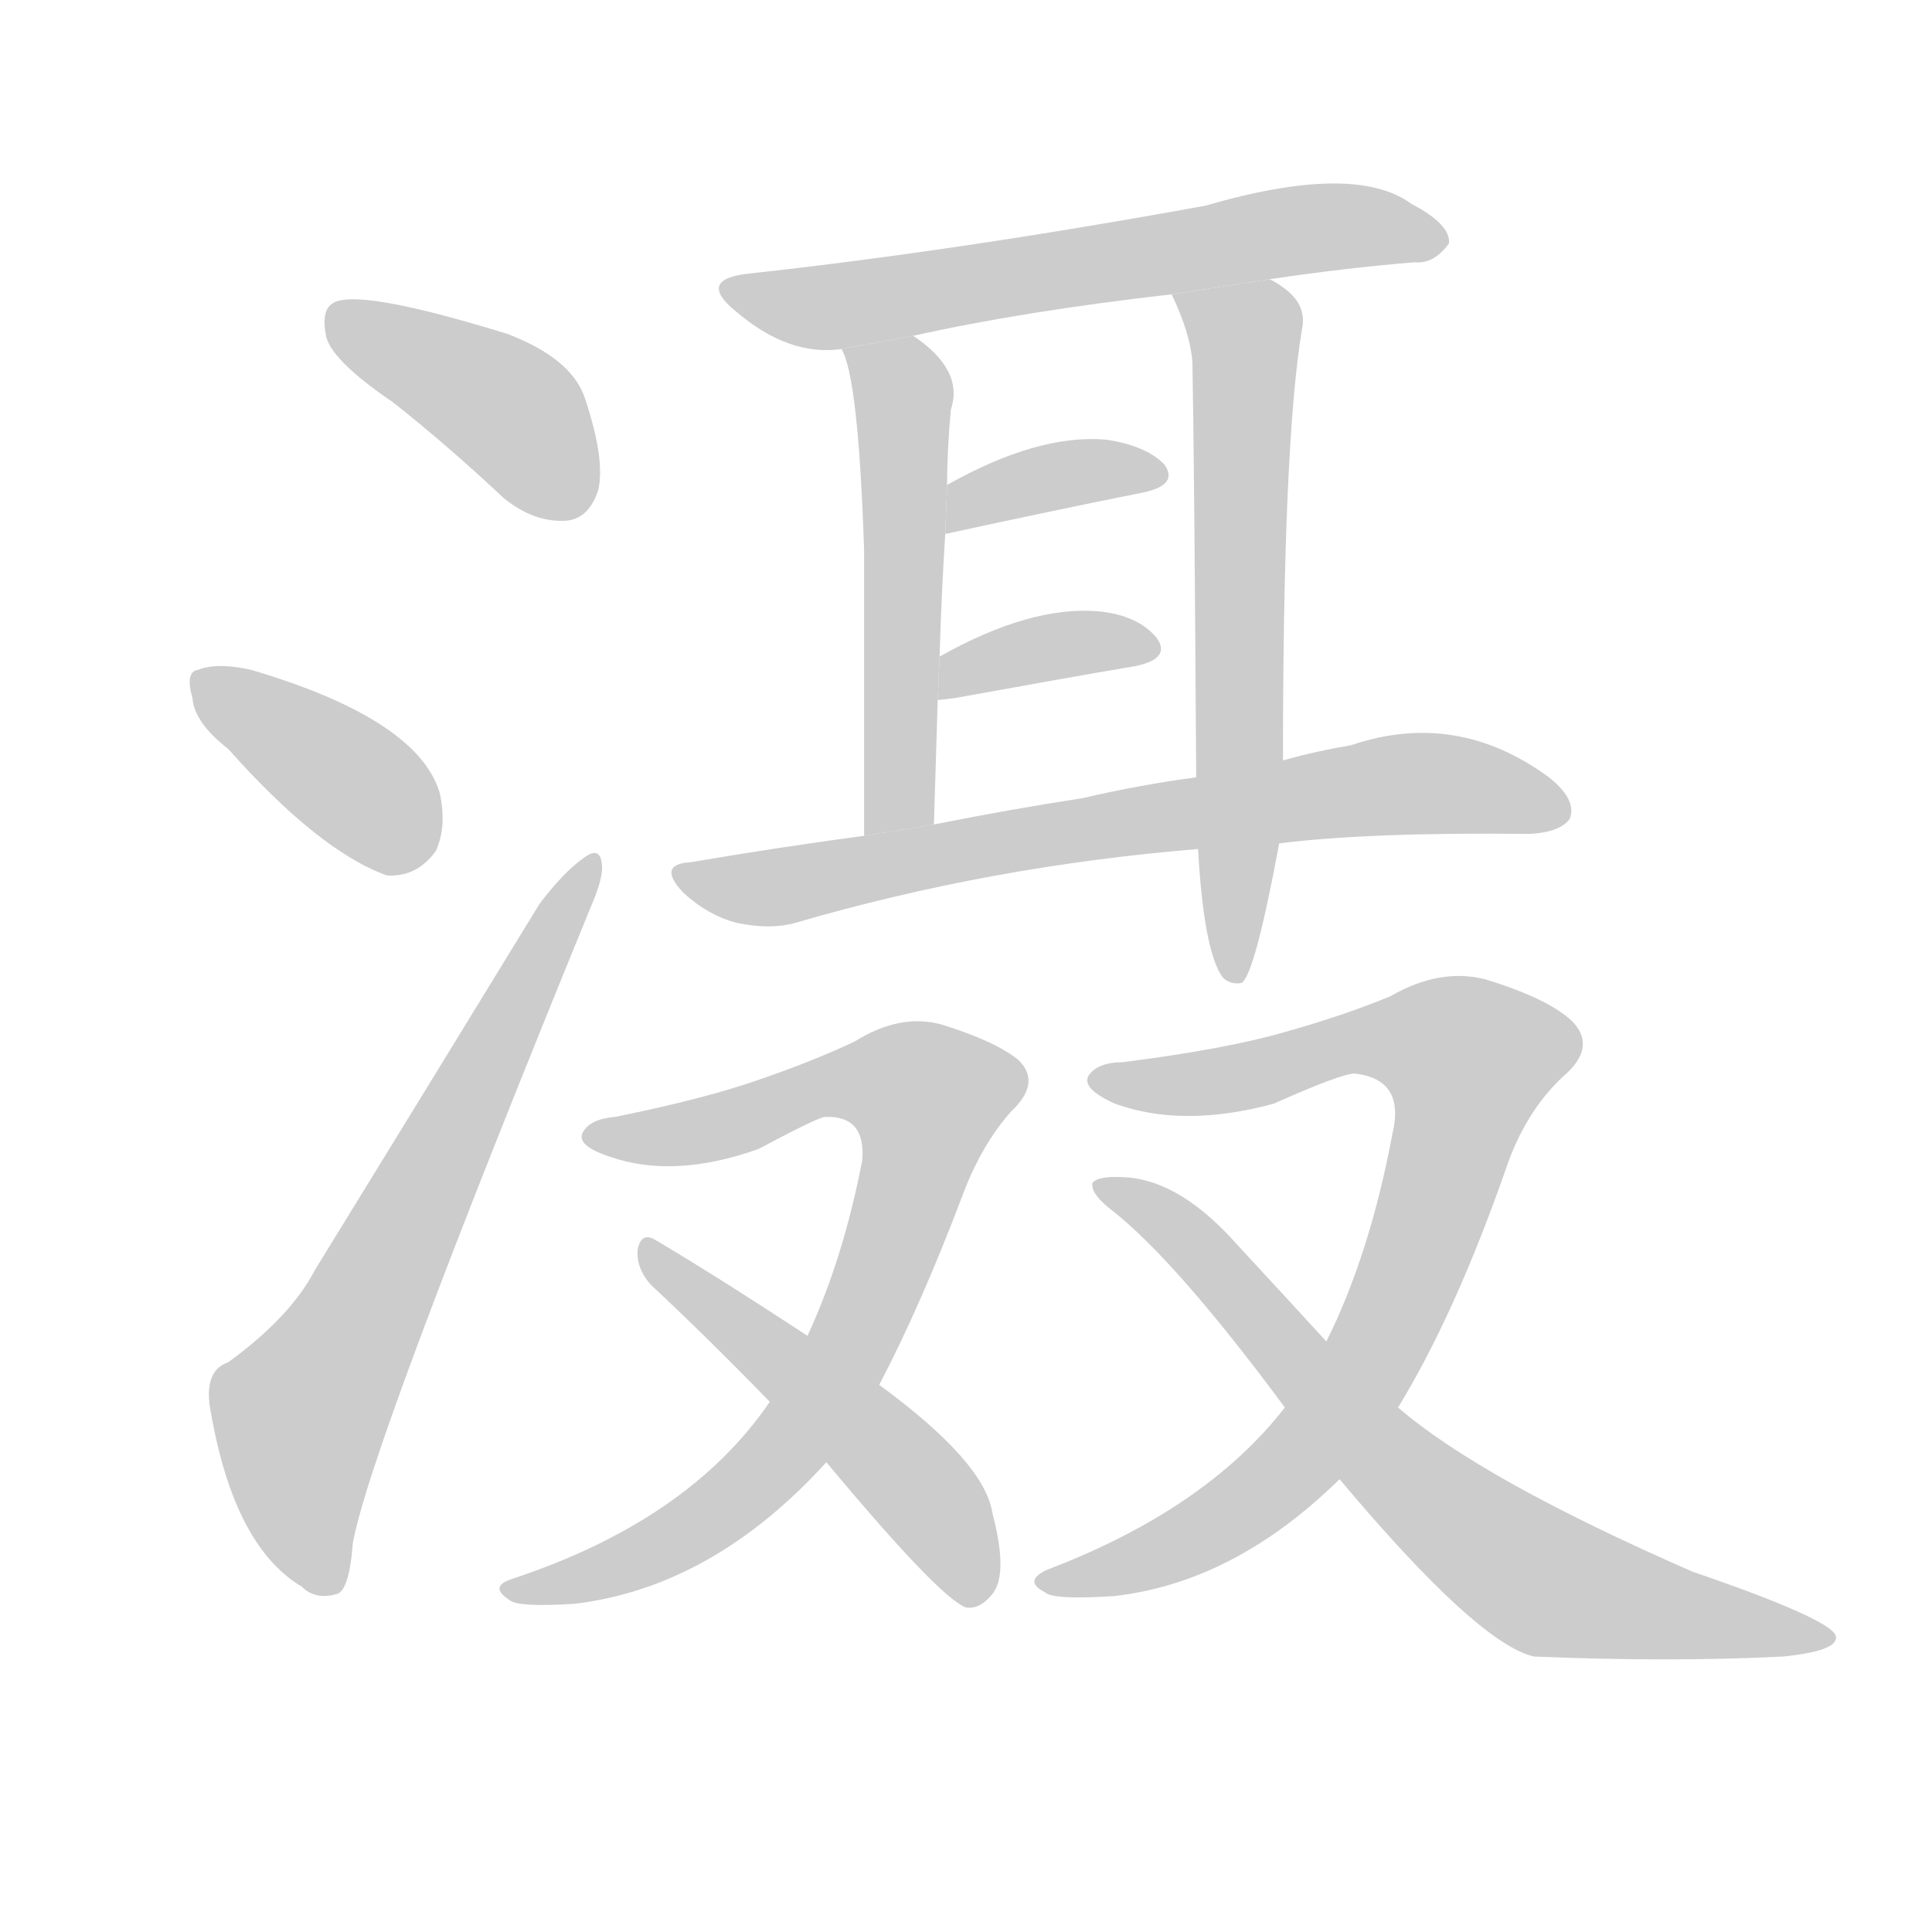 <!--
AnimCJK 2016-2018 Copyright Francois Mizessyn, http://gooo.free.fr/animCJK/
Derived from:
    MakeMeAHanzi project - https://github.com/skishore/makemeahanzi
    Arphic PL KaitiM GB - https://apps.ubuntu.com/cat/applications/precise/fonts-arphic-gkai00mp/
    Arphic PL UKai - https://apps.ubuntu.com/cat/applications/fonts-arphic-ukai/
You can redistribute and/or modify this file under the terms of the Arphic Public License
as published by Arphic Technology Co., Ltd.
You should have received a copy of this license (the directory "APL") along with this file;
if not, see http://ftp.gnu.org/non-gnu/chinese-fonts-truetype/LICENSE.
-->
<svg id="z28384" class="acjk" version="1.1" viewBox="0 0 1024 1024" xmlns="http://www.w3.org/2000/svg" xmlns:xlink="http://www.w3.org/1999/xlink">
<style>
<![CDATA[
@keyframes z28384k {
	from {
		stroke:#ccc;
		stroke-dashoffset:3334;
	}
	1% {
		stroke:#c00;
		stroke-dashoffset:3334;
	}
	75% {
		stroke:#c00;
		stroke-dashoffset:0;
	}
	to {
		stroke:#000;
	}
}
#z28384 path[clip-path] {
	animation:z28384k 1s linear both;
	stroke-dasharray:3334;
	stroke-width:128;
	stroke-linecap:round;
	fill:none;
}
#z28384 path[clip-path="url(#z28384c1)"] {animation-delay:1s;}
#z28384 path[clip-path="url(#z28384c2)"] {animation-delay:2s;}
#z28384 path[clip-path="url(#z28384c3)"] {animation-delay:3s;}
#z28384 path[clip-path="url(#z28384c4)"] {animation-delay:4s;}
#z28384 path[clip-path="url(#z28384c5)"] {animation-delay:5s;}
#z28384 path[clip-path="url(#z28384c6)"] {animation-delay:6s;}
#z28384 path[clip-path="url(#z28384c7)"] {animation-delay:7s;}
#z28384 path[clip-path="url(#z28384c8)"] {animation-delay:8s;}
#z28384 path[clip-path="url(#z28384c9)"] {animation-delay:9s;}
#z28384 path[clip-path="url(#z28384c10)"] {animation-delay:10s;}
#z28384 path[clip-path="url(#z28384c11)"] {animation-delay:11s;}
#z28384 path[clip-path="url(#z28384c12)"] {animation-delay:12s;}
#z28384 path[clip-path="url(#z28384c13)"] {animation-delay:13s;}
#z28384 path {fill:#ccc;}
]]>
</style>
<path id="z28384d1" d="M208 213Q236 235 267 264Q283 277 300 276Q312 275 317 260Q321 244 310 211Q303 190 269 177Q188 152 176 161Q170 165 173 179Q177 192 208 213 Z"/>
<path id="z28384d2" d="M121 397Q169 451 205 464Q221 465 231 451Q237 438 233 420Q221 381 133 355Q115 351 105 355Q98 356 102 370Q103 383 121 397 Z"/>
<path id="z28384d3" d="M121 722Q109 726 111 744Q123 819 160 841Q167 848 178 845Q185 844 187 818Q196 767 313 481Q320 465 319 458Q318 448 309 455Q299 462 286 479Q223 582 167 673Q154 698 121 722 Z"/>
<path id="z28384d4" d="M673 148Q713 142 750 139Q760 140 768 129Q769 119 748 108Q718 86 639 109Q507 133 397 145Q369 148 390 165Q418 189 446 185L484 178Q542 165 621 156L673 148 Z"/>
<path id="z28384d5" d="M446 185Q455 200 458 292Q458 346 458 443L495 437Q496 403 497 371L498 348Q499 314 501 283L502 257Q502 238 504 217Q511 196 484 178L446 185 Z"/>
<path id="z28384d6" d="M680 403Q680 235 690 175Q693 162 681 153Q677 150 673 148L621 156Q631 177 632 192Q633 243 634 412L635 450Q638 504 648 518Q652 522 658 521Q665 517 678 447L680 403 Z"/>
<path id="z28384d7" d="M501 283Q561 270 606 261Q625 257 617 246Q607 236 586 233Q550 230 502 257L501 283 Z"/>
<path id="z28384d8" d="M497 371Q498 371 506 370Q561 360 602 353Q621 349 613 338Q603 326 582 324Q546 321 498 348L497 371 Z"/>
<path id="z28384d9" d="M678 447Q726 441 811 442Q827 441 832 434Q836 424 821 412Q772 376 716 395Q698 398 680 403L634 412Q604 416 574 423Q535 429 495 437L458 443Q413 449 366 457Q348 458 362 473Q375 485 390 489Q408 493 422 489Q525 459 635 450L678 447 Z"/>
<path id="z28384d10" d="M466 734Q488 692 510 634Q520 607 536 589Q552 574 540 562Q528 552 499 543Q477 537 453 552Q432 562 403 572Q375 582 326 592Q313 593 309 600Q305 607 323 613Q357 625 402 609Q432 593 437 592Q459 591 457 615Q447 667 428 708L408 743Q365 806 271 837Q259 841 270 848Q274 852 305 850Q378 841 438 775L466 734 Z"/>
<path id="z28384d11" d="M438 775Q498 847 512 852Q519 853 525 846Q535 836 526 802Q522 775 466 734L428 708Q376 674 347 657Q340 653 338 662Q337 672 345 681Q375 709 408 743L438 775 Z"/>
<path id="z28384d12" d="M681 746Q639 800 555 832Q542 838 554 844Q558 848 590 846Q654 839 710 784L741 746Q771 697 798 620Q808 590 828 571Q847 555 833 541Q820 529 787 519Q763 513 737 528Q713 538 681 547Q650 556 595 563Q582 563 577 570Q573 577 591 585Q627 598 675 585Q711 569 718 569Q745 572 738 601Q726 665 703 711L681 746 Z"/>
<path id="z28384d13" d="M710 784Q783 871 813 878Q885 881 945 878Q975 875 973 867Q970 858 897 833Q785 784 741 746L703 711Q681 687 656 660Q626 626 597 624Q582 623 579 627Q578 633 590 642Q624 669 681 746L710 784 Z"/>
<defs>
	<clipPath id="z28384c1"><use xlink:href="#z28384d1"/></clipPath>
	<clipPath id="z28384c2"><use xlink:href="#z28384d2"/></clipPath>
	<clipPath id="z28384c3"><use xlink:href="#z28384d3"/></clipPath>
	<clipPath id="z28384c4"><use xlink:href="#z28384d4"/></clipPath>
	<clipPath id="z28384c5"><use xlink:href="#z28384d5"/></clipPath>
	<clipPath id="z28384c6"><use xlink:href="#z28384d6"/></clipPath>
	<clipPath id="z28384c7"><use xlink:href="#z28384d7"/></clipPath>
	<clipPath id="z28384c8"><use xlink:href="#z28384d8"/></clipPath>
	<clipPath id="z28384c9"><use xlink:href="#z28384d9"/></clipPath>
	<clipPath id="z28384c10"><use xlink:href="#z28384d10"/></clipPath>
	<clipPath id="z28384c11"><use xlink:href="#z28384d11"/></clipPath>
	<clipPath id="z28384c12"><use xlink:href="#z28384d12"/></clipPath>
	<clipPath id="z28384c13"><use xlink:href="#z28384d13"/></clipPath>
</defs>
<path pathLength="3333" clip-path="url(#z28384c1)" d="M180 168L273 220L304 271"/>
<path pathLength="3333" clip-path="url(#z28384c2)" d="M106 360L228 452"/>
<path pathLength="3333" clip-path="url(#z28384c3)" d="M173 838L157 748L311 458"/>
<path pathLength="3333" clip-path="url(#z28384c4)" d="M391 155L760 127"/>
<path pathLength="3333" clip-path="url(#z28384c5)" d="M455 189L479 221L473 440"/>
<path pathLength="3333" clip-path="url(#z28384c6)" d="M630 159L661 187L654 514"/>
<path pathLength="3333" clip-path="url(#z28384c7)" d="M505 274L610 251"/>
<path pathLength="3333" clip-path="url(#z28384c8)" d="M503 364L606 342"/>
<path pathLength="3333" clip-path="url(#z28384c9)" d="M368 467L725 417L828 428"/>
<path pathLength="3333" clip-path="url(#z28384c10)" d="M313 602L463 569L501 590L418 765L347 821L274 843"/>
<path pathLength="3333" clip-path="url(#z28384c11)" d="M345 665L485 786L507 847"/>
<path pathLength="3333" clip-path="url(#z28384c12)" d="M585 574L759 549L788 575L693 768L556 839"/>
<path pathLength="3333" clip-path="url(#z28384c13)" d="M589 630L802 829L967 869"/>
</svg>